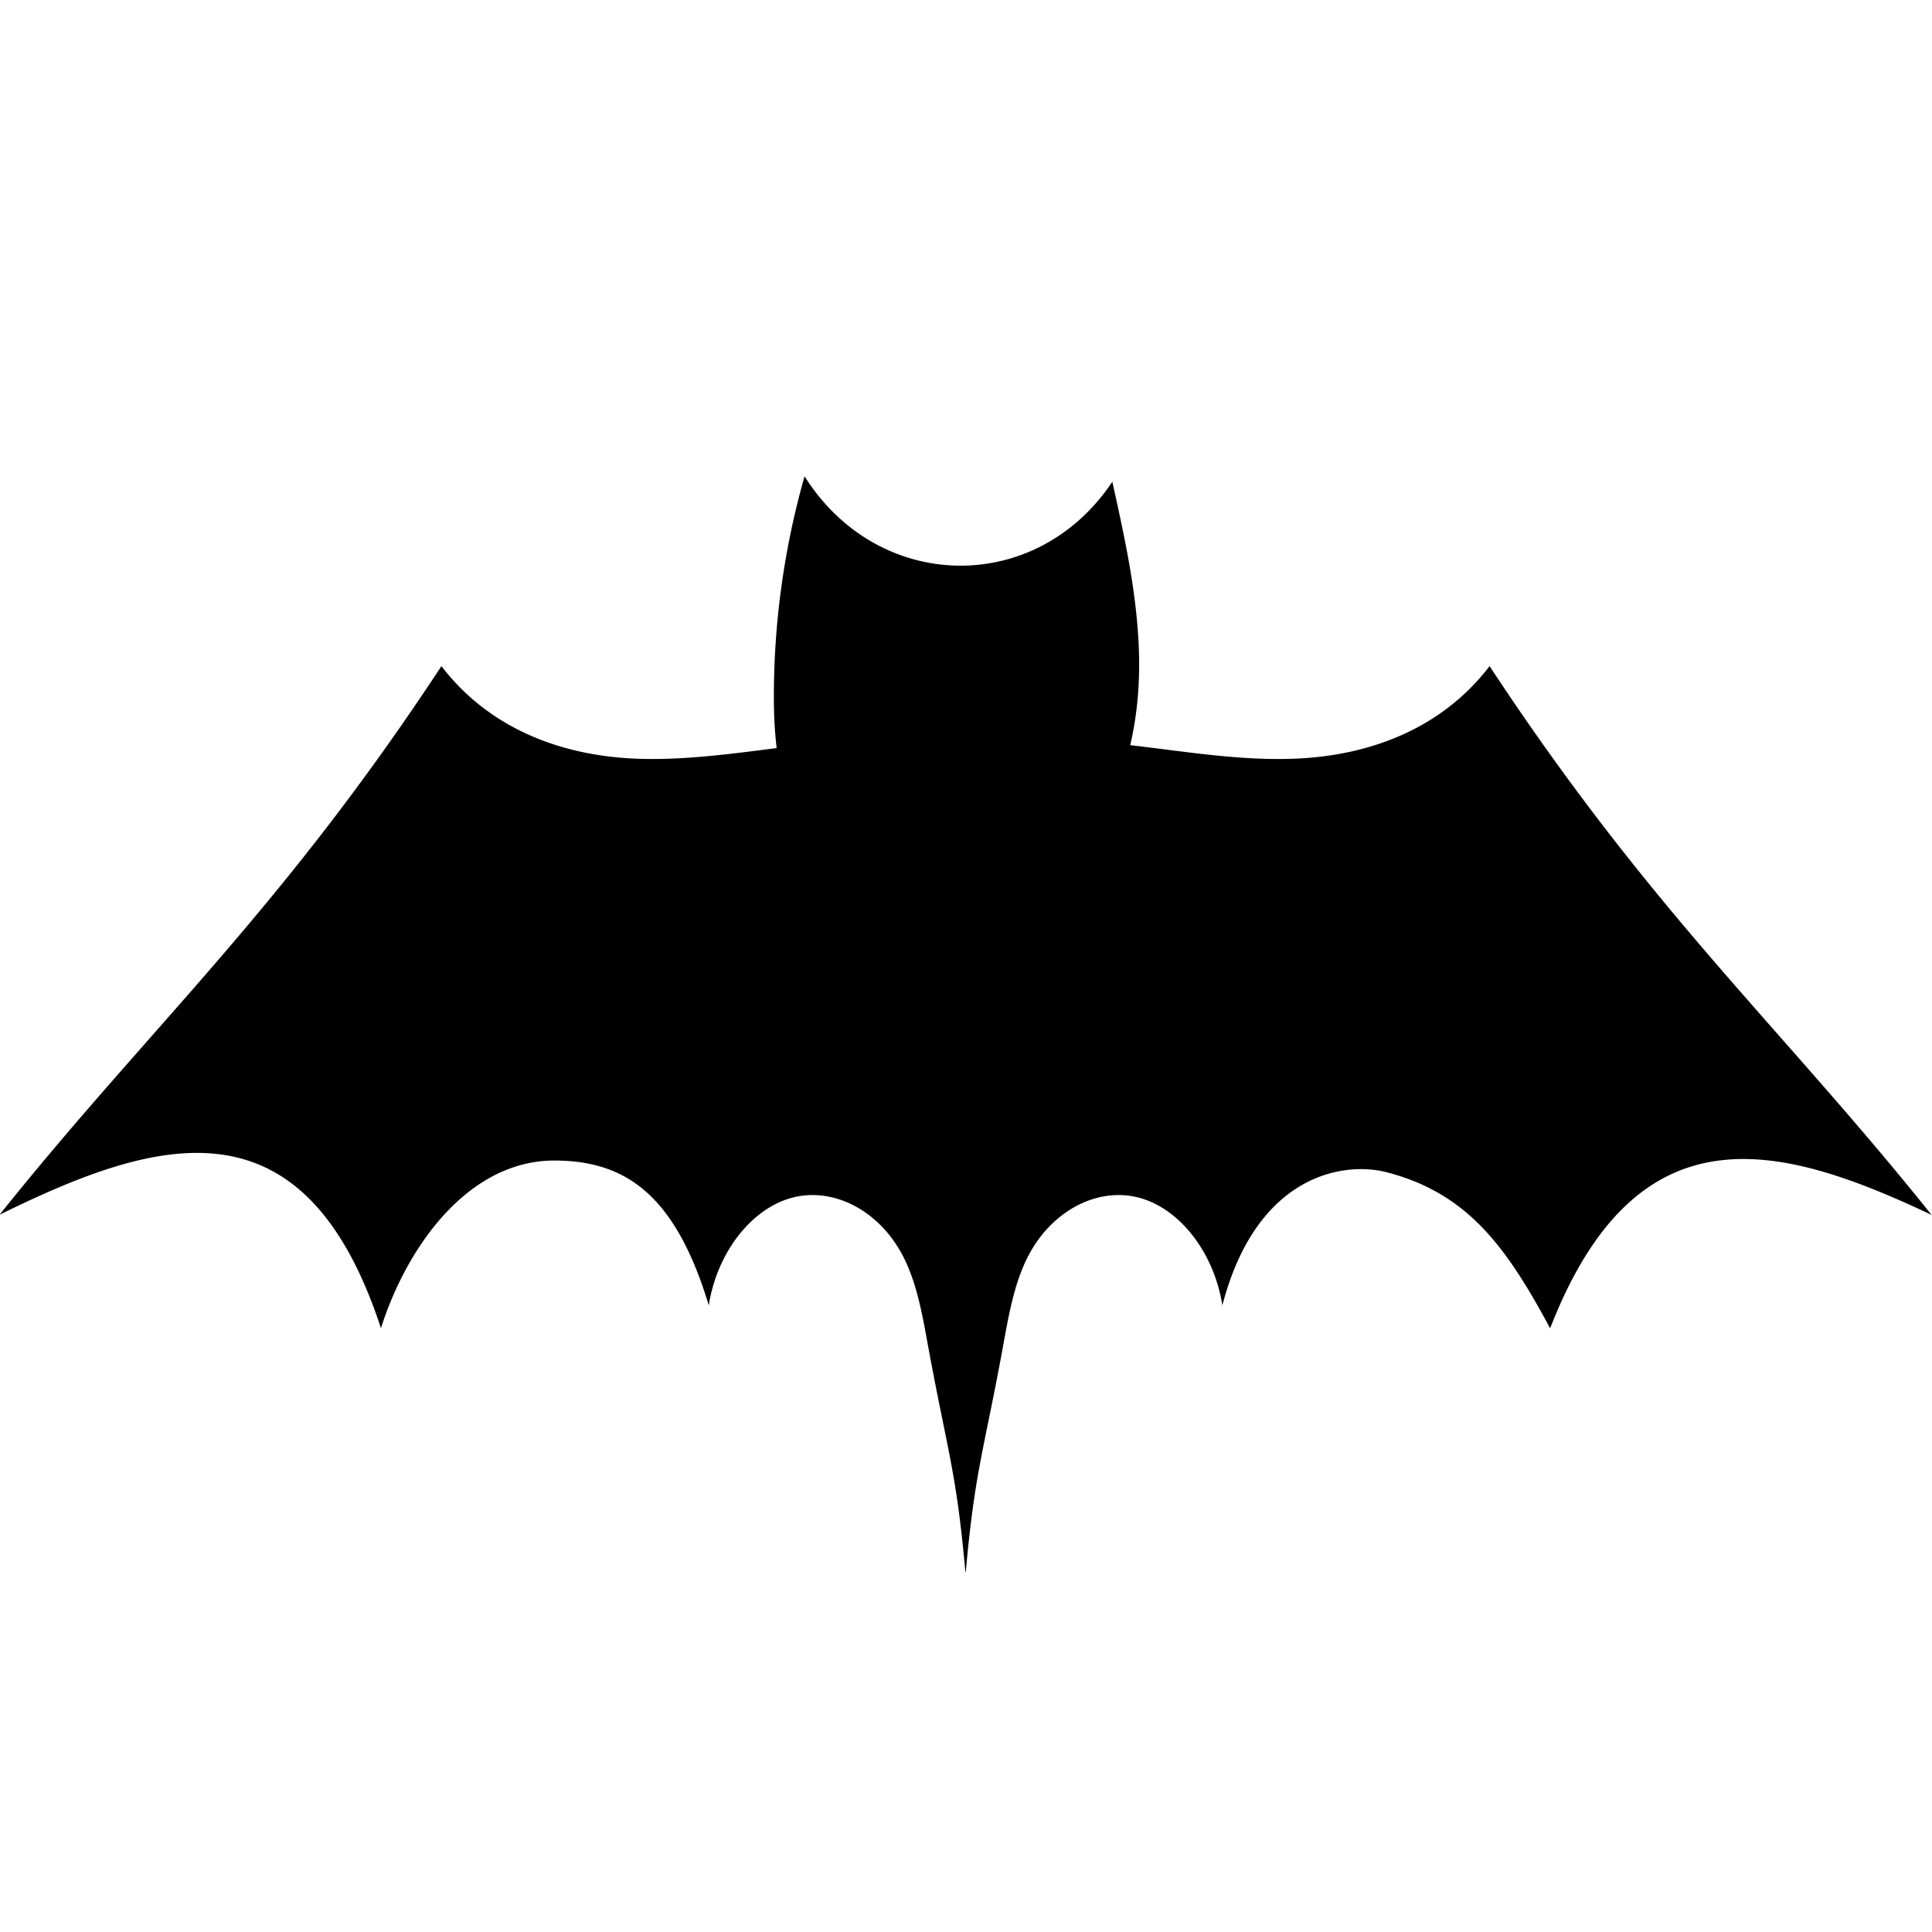 <?xml version="1.0" encoding="utf-8"?>
<svg version="1.1" xmlns="http://www.w3.org/2000/svg" xmlns:xlink="http://www.w3.org/1999/xlink" x="0px" y="0px"
	 viewBox="0 0 23 23" style="enable-background:new 0 0 100 100;" xml:space="preserve">
	 <path d="M17.733 7.93c-.593.775-1.477 1.07-2.324 1.102-.653.025-1.303-.086-1.954-.161.075-.321.109-.66.106-.994-.006-.729-.164-1.441-.319-2.142-.906 1.359-2.788 1.326-3.664-.065a9.599 9.599 0 0 0-.365 2.685c.001.18.011.367.033.551-.556.07-1.11.147-1.667.126C6.733 9 5.849 8.705 5.255 7.93c-1.937 2.945-3.446 4.265-5.261 6.532 1.876-.925 3.627-1.442 4.541 1.35.319-1.002 1.056-1.996 2.063-1.996.842 0 1.439.398 1.84 1.724.097-.624.504-1.151.99-1.281.486-.13 1.022.143 1.306.665.192.352.256.787.334 1.206.213 1.142.32 1.417.423 2.566 0 .022.007.022.008 0 .103-1.149.209-1.417.423-2.566.078-.419.142-.854.334-1.206.284-.522.821-.795 1.306-.665.486.13.892.656.99 1.281.411-1.575 1.458-1.711 1.946-1.587.976.248 1.438.898 1.956 1.86 1.04-2.673 2.751-2.195 4.541-1.35-1.816-2.268-3.324-3.589-5.262-6.533z"
          fill="#000" />
  </svg>